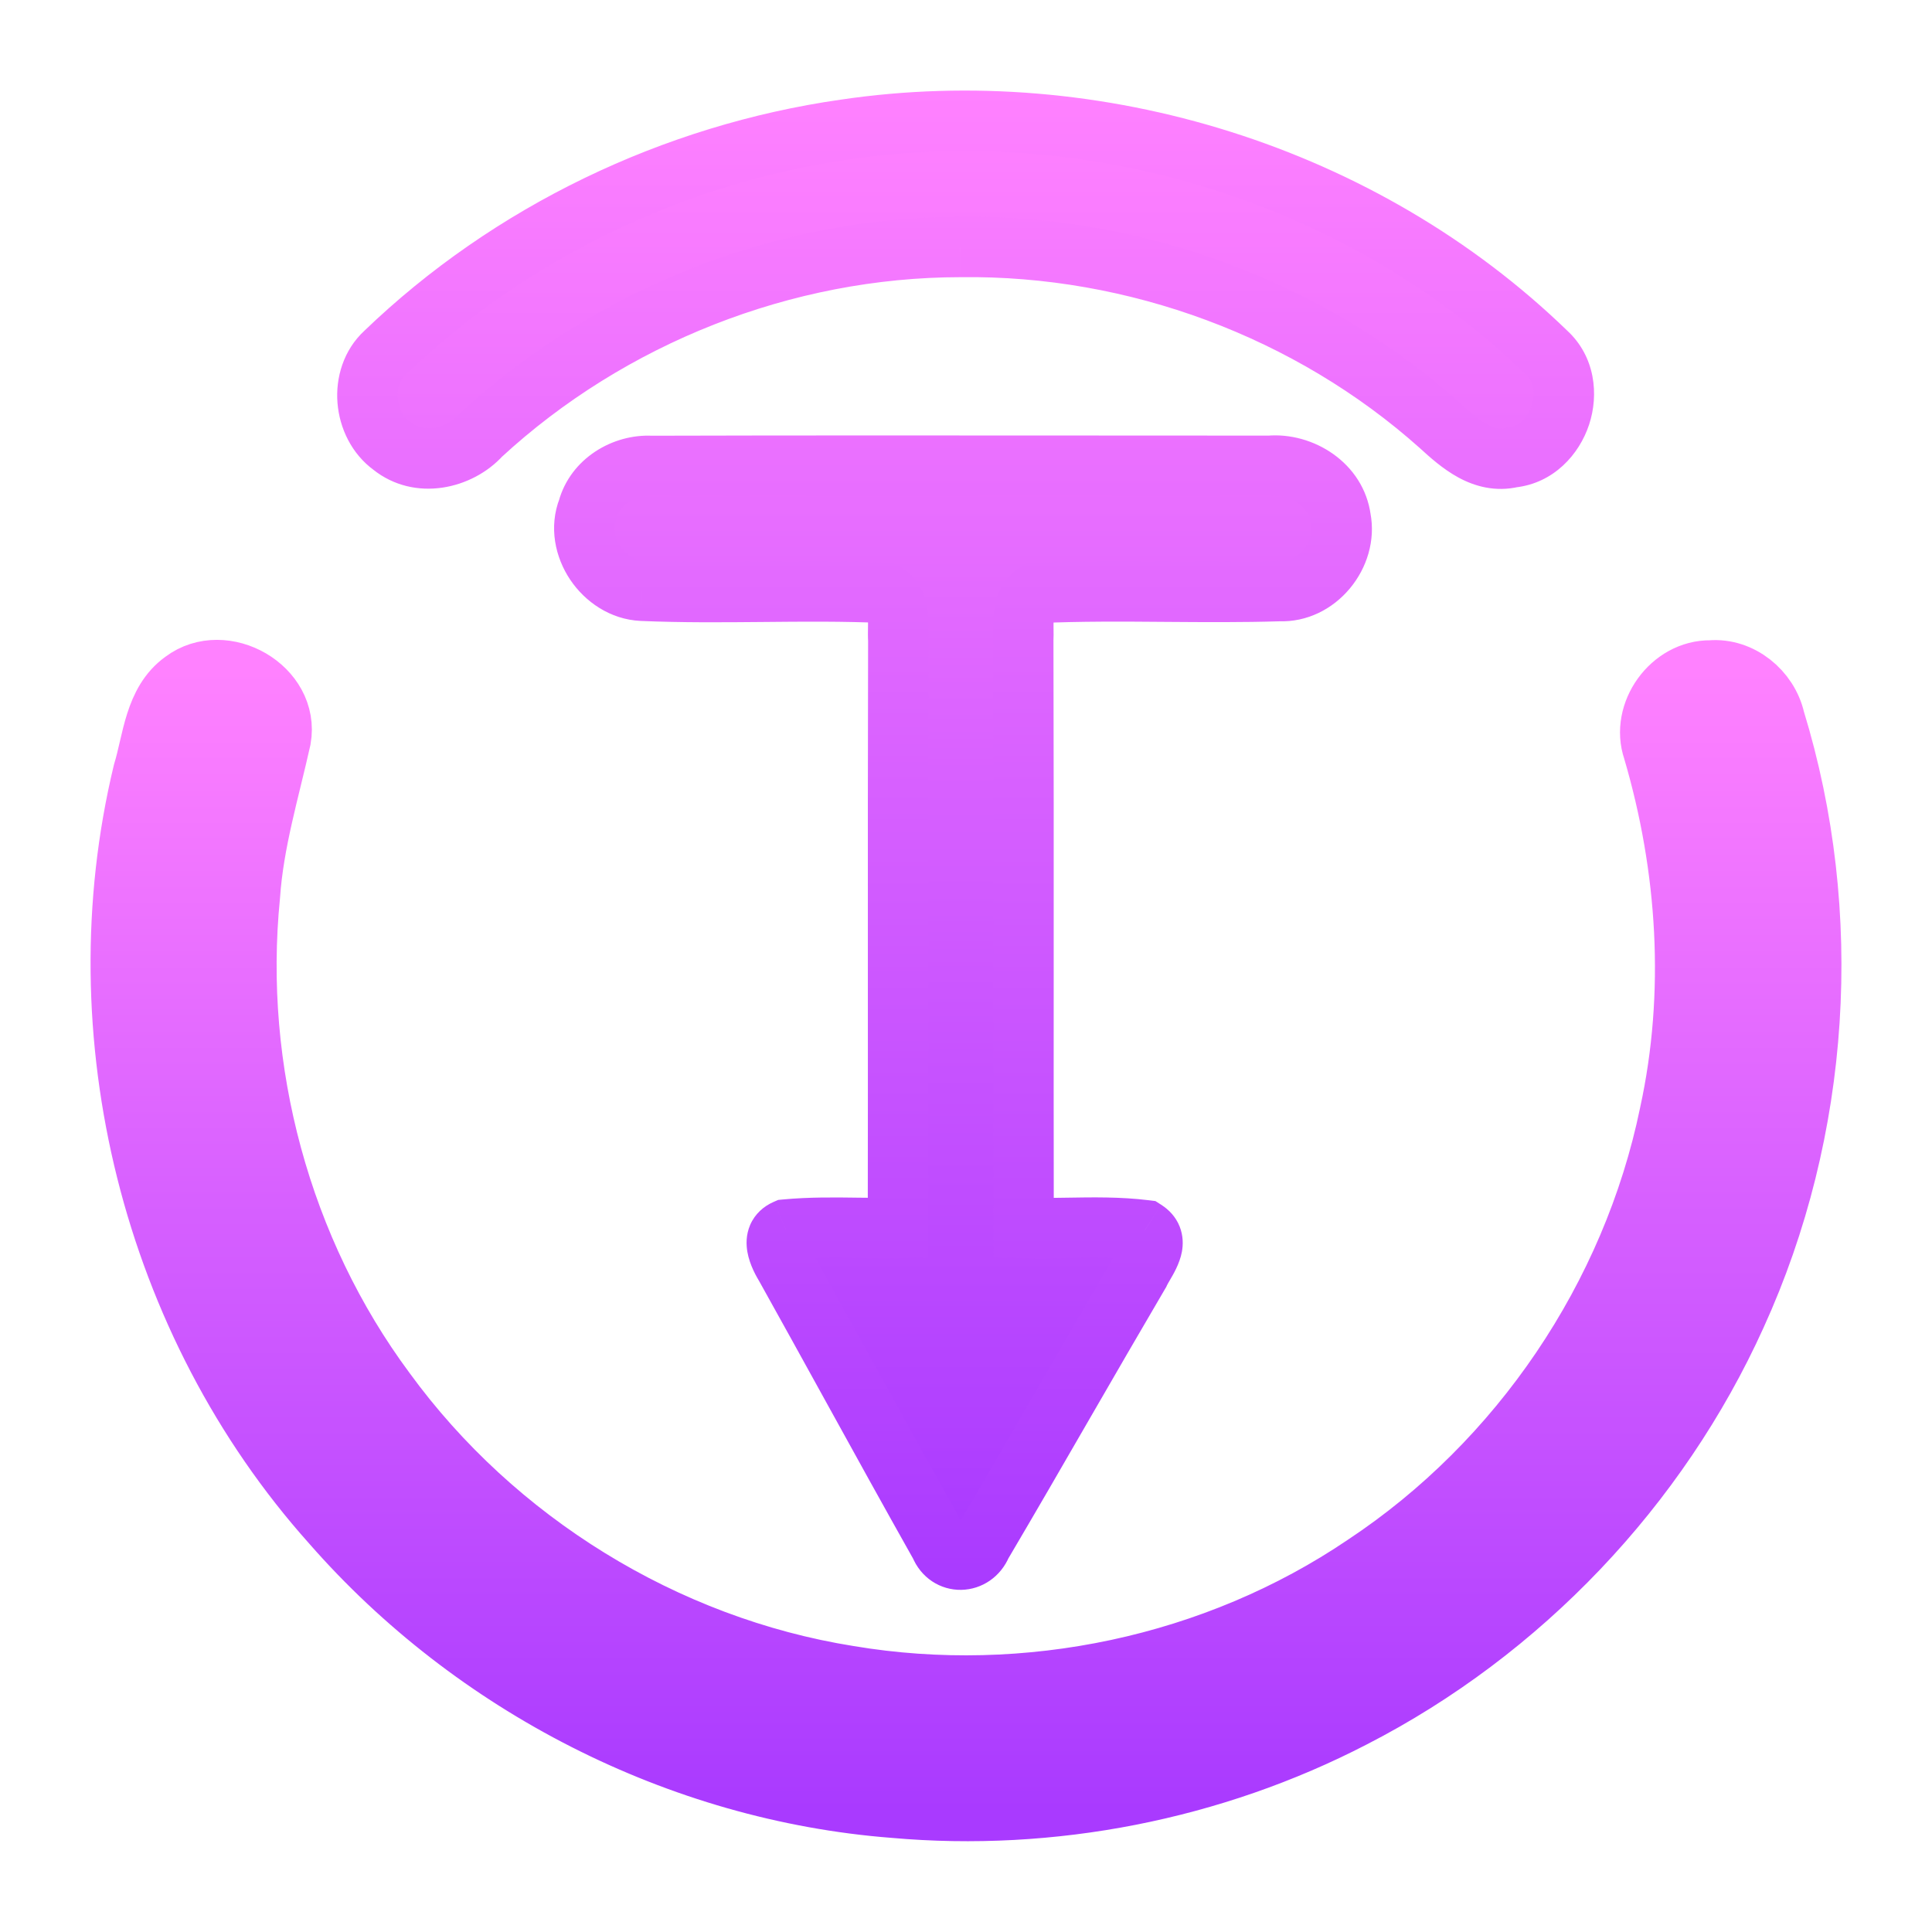 <svg width="64" height="64" viewBox="0 0 64 64" fill="none" xmlns="http://www.w3.org/2000/svg">
<path fill-rule="evenodd" clip-rule="evenodd" d="M51.232 11.682C45.172 5.805 36.326 3.055 27.991 4.291C22.315 5.103 16.896 7.703 12.759 11.682C11.871 12.497 12.021 14.073 12.982 14.772C13.867 15.478 15.191 15.229 15.923 14.421C20.205 10.467 25.983 8.185 31.813 8.182C37.606 8.105 43.399 10.248 47.718 14.114C48.365 14.706 49.133 15.375 50.091 15.152C51.667 14.977 52.402 12.753 51.232 11.682ZM21.562 15.434C20.651 15.386 19.722 15.964 19.474 16.864C19.005 18.063 19.997 19.512 21.266 19.57C22.596 19.628 23.928 19.616 25.259 19.604C26.608 19.591 27.955 19.579 29.3 19.639C29.768 19.889 29.761 20.375 29.753 20.838C29.751 20.965 29.75 21.09 29.757 21.208C29.747 24.813 29.748 28.418 29.75 32.022C29.75 34.907 29.751 37.792 29.746 40.678C29.314 40.686 28.881 40.68 28.449 40.675C27.642 40.664 26.835 40.653 26.031 40.73C25.482 40.967 25.815 41.607 26.027 41.962C26.749 43.256 27.465 44.553 28.181 45.851C29.163 47.632 30.145 49.413 31.143 51.185C31.407 51.843 32.248 51.814 32.511 51.17C33.43 49.613 34.335 48.046 35.24 46.479C36.072 45.041 36.903 43.602 37.744 42.17C37.783 42.085 37.838 41.991 37.895 41.892C38.12 41.506 38.387 41.045 37.927 40.751C37.075 40.646 36.216 40.661 35.357 40.675C34.873 40.683 34.39 40.691 33.908 40.678C33.903 37.795 33.904 34.913 33.905 32.03C33.906 28.421 33.907 24.813 33.897 21.205C33.903 21.095 33.902 20.979 33.9 20.863C33.895 20.397 33.889 19.909 34.34 19.643C35.78 19.578 37.222 19.589 38.665 19.601C39.907 19.61 41.15 19.62 42.393 19.581C43.618 19.628 44.642 18.389 44.415 17.189C44.265 16.077 43.142 15.335 42.063 15.43C39.963 15.43 37.862 15.429 35.76 15.427C31.028 15.424 26.295 15.421 21.562 15.434Z" fill="url(#paint0_linear_1012_841)"/>
<path d="M27.991 4.291L28.133 5.281L28.138 5.28L27.991 4.291ZM51.232 11.682L50.536 12.399L50.546 12.409L50.557 12.419L51.232 11.682ZM12.759 11.682L13.435 12.418L13.444 12.411L13.453 12.402L12.759 11.682ZM12.982 14.772L13.606 13.99L13.588 13.976L13.57 13.963L12.982 14.772ZM15.923 14.421L15.244 13.686L15.211 13.716L15.181 13.75L15.923 14.421ZM31.813 8.182L31.813 9.182L31.826 9.182L31.813 8.182ZM47.718 14.114L48.393 13.376L48.384 13.368L47.718 14.114ZM50.091 15.152L49.98 14.158L49.922 14.165L49.864 14.178L50.091 15.152ZM19.474 16.864L20.405 17.227L20.424 17.18L20.437 17.13L19.474 16.864ZM21.562 15.434L21.51 16.433L21.537 16.434L21.564 16.434L21.562 15.434ZM21.265 19.57L21.22 20.569L21.222 20.569L21.265 19.57ZM29.3 19.639L29.771 18.757L29.571 18.651L29.345 18.64L29.3 19.639ZM29.757 21.208L30.757 21.211L30.757 21.176L30.755 21.142L29.757 21.208ZM29.746 40.678L29.764 41.678L30.745 41.661L30.746 40.68L29.746 40.678ZM26.031 40.73L25.936 39.734L25.779 39.749L25.633 39.812L26.031 40.73ZM26.027 41.962L26.9 41.475L26.893 41.462L26.885 41.449L26.027 41.962ZM31.143 51.185L32.072 50.814L32.047 50.752L32.015 50.694L31.143 51.185ZM32.511 51.17L31.65 50.662L31.613 50.725L31.586 50.792L32.511 51.17ZM37.744 42.17L38.606 42.677L38.633 42.633L38.654 42.585L37.744 42.17ZM37.927 40.751L38.466 39.909L38.275 39.787L38.05 39.759L37.927 40.751ZM33.908 40.678L32.908 40.68L32.91 41.651L33.881 41.678L33.908 40.678ZM33.897 21.205L32.898 21.151L32.897 21.179L32.897 21.207L33.897 21.205ZM34.34 19.643L34.295 18.644L34.046 18.655L33.831 18.782L34.34 19.643ZM42.392 19.581L42.431 18.582L42.396 18.58L42.361 18.581L42.392 19.581ZM44.415 17.189L43.424 17.323L43.427 17.349L43.432 17.375L44.415 17.189ZM42.063 15.43V16.43H42.107L42.151 16.426L42.063 15.43ZM28.138 5.28C36.172 4.088 44.705 6.745 50.536 12.399L51.928 10.964C45.639 4.865 36.479 2.021 27.844 3.302L28.138 5.28ZM13.453 12.402C17.434 8.572 22.66 6.064 28.133 5.281L27.849 3.301C21.971 4.142 16.357 6.833 12.066 10.961L13.453 12.402ZM13.57 13.963C13.359 13.809 13.2 13.527 13.174 13.191C13.147 12.858 13.257 12.582 13.435 12.418L12.083 10.945C11.373 11.596 11.113 12.517 11.18 13.35C11.246 14.181 11.644 15.036 12.395 15.581L13.57 13.963ZM15.181 13.75C14.73 14.248 13.997 14.302 13.606 13.99L12.359 15.554C13.738 16.654 15.653 16.209 16.664 15.092L15.181 13.75ZM31.812 7.182C25.729 7.186 19.71 9.564 15.244 13.686L16.601 15.155C20.701 11.371 26.238 9.185 31.813 9.182L31.812 7.182ZM48.384 13.368C43.876 9.334 37.84 7.102 31.799 7.182L31.826 9.182C37.371 9.108 42.921 11.162 47.051 14.859L48.384 13.368ZM49.864 14.178C49.689 14.219 49.51 14.193 49.265 14.06C48.995 13.913 48.724 13.679 48.393 13.376L47.042 14.851C47.358 15.14 47.795 15.537 48.31 15.817C48.85 16.111 49.535 16.308 50.318 16.126L49.864 14.178ZM50.557 12.419C50.783 12.626 50.885 13.004 50.742 13.44C50.598 13.876 50.288 14.124 49.98 14.158L50.202 16.146C51.47 16.005 52.316 15.053 52.641 14.066C52.967 13.078 52.851 11.809 51.907 10.944L50.557 12.419ZM20.437 17.13C20.544 16.743 21.002 16.406 21.51 16.433L21.614 14.435C20.3 14.367 18.9 15.185 18.51 16.597L20.437 17.13ZM21.311 18.571C21.05 18.559 20.754 18.394 20.549 18.088C20.345 17.784 20.313 17.464 20.405 17.227L18.542 16.5C18.166 17.463 18.395 18.467 18.887 19.201C19.378 19.934 20.212 20.522 21.22 20.569L21.311 18.571ZM25.25 18.604C23.914 18.616 22.608 18.628 21.309 18.571L21.222 20.569C22.583 20.628 23.941 20.616 25.268 20.604L25.25 18.604ZM29.345 18.64C27.969 18.578 26.594 18.591 25.25 18.604L25.268 20.604C26.621 20.591 27.942 20.579 29.255 20.638L29.345 18.64ZM30.753 20.854C30.756 20.655 30.769 20.272 30.672 19.903C30.558 19.472 30.291 19.035 29.771 18.757L28.829 20.522C28.821 20.517 28.792 20.498 28.765 20.461C28.74 20.427 28.735 20.405 28.738 20.415C28.742 20.428 28.749 20.465 28.753 20.54C28.756 20.617 28.755 20.701 28.753 20.823L30.753 20.854ZM30.755 21.142C30.75 21.072 30.751 20.989 30.753 20.854L28.753 20.823C28.752 20.941 28.748 21.108 28.759 21.275L30.755 21.142ZM30.749 32.021C30.748 28.417 30.747 24.814 30.757 21.211L28.757 21.206C28.747 24.812 28.748 28.418 28.749 32.022L30.749 32.021ZM30.746 40.68C30.751 37.793 30.75 34.906 30.749 32.021L28.749 32.022C28.75 34.907 28.751 37.792 28.746 40.677L30.746 40.68ZM28.436 41.675C28.865 41.68 29.313 41.686 29.764 41.678L29.729 39.678C29.314 39.686 28.897 39.68 28.462 39.675L28.436 41.675ZM26.125 41.725C26.867 41.655 27.62 41.664 28.436 41.675L28.462 39.675C27.664 39.664 26.804 39.652 25.936 39.734L26.125 41.725ZM26.885 41.449C26.84 41.373 26.8 41.301 26.769 41.234C26.754 41.201 26.743 41.175 26.736 41.155C26.729 41.134 26.728 41.126 26.729 41.129C26.729 41.131 26.733 41.155 26.73 41.194C26.728 41.236 26.718 41.297 26.687 41.368C26.656 41.441 26.609 41.507 26.554 41.56C26.5 41.611 26.452 41.637 26.428 41.647L25.633 39.812C25.297 39.958 25.008 40.212 24.85 40.577C24.704 40.916 24.718 41.244 24.759 41.475C24.835 41.91 25.064 42.3 25.169 42.475L26.885 41.449ZM29.056 45.368C28.34 44.071 27.623 42.771 26.9 41.475L25.154 42.449C25.874 43.74 26.589 45.036 27.305 46.334L29.056 45.368ZM32.015 50.694C31.019 48.926 30.039 47.149 29.056 45.368L27.305 46.334C28.287 48.114 29.271 49.899 30.272 51.676L32.015 50.694ZM31.586 50.792C31.603 50.75 31.679 50.669 31.807 50.666C31.866 50.665 31.93 50.682 31.985 50.718C32.043 50.757 32.067 50.8 32.072 50.814L30.215 51.556C30.5 52.27 31.152 52.679 31.847 52.666C32.528 52.652 33.156 52.234 33.437 51.549L31.586 50.792ZM34.375 45.979C33.469 47.546 32.566 49.109 31.65 50.662L33.372 51.678C34.294 50.116 35.202 48.545 36.106 46.979L34.375 45.979ZM36.882 41.663C36.038 43.099 35.205 44.541 34.375 45.979L36.106 46.979C36.938 45.54 37.767 44.105 38.606 42.677L36.882 41.663ZM37.031 41.39C36.98 41.477 36.898 41.617 36.834 41.755L38.654 42.585C38.668 42.554 38.695 42.506 38.76 42.395L37.031 41.39ZM37.389 41.594C37.361 41.577 37.274 41.508 37.219 41.37C37.166 41.238 37.179 41.134 37.185 41.103C37.189 41.08 37.19 41.093 37.16 41.157C37.129 41.219 37.09 41.288 37.031 41.39L38.76 42.395C38.847 42.245 39.075 41.875 39.151 41.471C39.194 41.241 39.201 40.942 39.077 40.629C38.95 40.31 38.723 40.073 38.466 39.909L37.389 41.594ZM35.374 41.675C36.245 41.66 37.034 41.649 37.805 41.744L38.05 39.759C37.117 39.644 36.187 39.661 35.34 39.675L35.374 41.675ZM33.881 41.678C34.389 41.692 34.894 41.683 35.374 41.675L35.34 39.675C34.853 39.684 34.392 39.691 33.935 39.679L33.881 41.678ZM32.905 32.029C32.904 34.912 32.903 37.796 32.908 40.68L34.908 40.677C34.903 37.795 34.904 34.913 34.905 32.03L32.905 32.029ZM32.897 21.207C32.907 24.814 32.906 28.421 32.905 32.029L34.905 32.03C34.906 28.422 34.907 24.812 34.897 21.202L32.897 21.207ZM32.9 20.874C32.902 20.997 32.902 21.079 32.898 21.151L34.896 21.258C34.904 21.11 34.901 20.961 34.9 20.851L32.9 20.874ZM33.831 18.782C33.333 19.076 33.086 19.514 32.98 19.932C32.888 20.296 32.898 20.671 32.9 20.874L34.9 20.851C34.899 20.729 34.898 20.643 34.902 20.563C34.906 20.486 34.913 20.444 34.918 20.424C34.922 20.408 34.921 20.423 34.902 20.45C34.881 20.481 34.857 20.499 34.848 20.504L33.831 18.782ZM38.672 18.601C37.234 18.59 35.766 18.578 34.295 18.644L34.385 20.642C35.794 20.579 37.21 20.589 38.657 20.601L38.672 18.601ZM42.361 18.581C41.142 18.62 39.918 18.61 38.672 18.601L38.657 20.601C39.896 20.61 41.159 20.62 42.424 20.58L42.361 18.581ZM43.432 17.375C43.545 17.971 42.986 18.603 42.431 18.582L42.354 20.58C44.249 20.654 45.738 18.806 45.398 17.003L43.432 17.375ZM42.151 16.426C42.793 16.37 43.358 16.83 43.424 17.323L45.406 17.055C45.172 15.325 43.492 14.3 41.976 14.434L42.151 16.426ZM35.76 16.427C37.861 16.429 39.962 16.43 42.063 16.43V14.43C39.963 14.43 37.862 14.429 35.761 14.427L35.76 16.427ZM21.564 16.434C26.296 16.421 31.027 16.424 35.76 16.427L35.761 14.427C31.029 14.424 26.294 14.421 21.559 14.434L21.564 16.434Z" fill="url(#paint1_linear_1012_841)"/>
<path d="M6.073 22.561C7.419 21.548 9.603 22.792 9.303 24.478C8.919 26.2 8.399 27.897 8.279 29.667C7.701 35.441 9.303 41.413 12.766 46.08C16.397 51.061 22.022 54.542 28.119 55.515C34.006 56.502 40.26 55.189 45.208 51.836C50.354 48.428 54.062 42.946 55.309 36.901C56.179 32.918 55.909 28.742 54.761 24.843C54.34 23.615 55.364 22.192 56.666 22.21C57.657 22.126 58.575 22.88 58.791 23.834C60.769 30.278 60.305 37.434 57.511 43.564C54.932 49.265 50.386 54.041 44.82 56.897C40.172 59.304 34.829 60.349 29.614 59.885C22.49 59.333 15.684 55.837 10.989 50.468C5.046 43.823 2.654 34.249 4.742 25.586C5.06 24.547 5.112 23.245 6.073 22.561Z" fill="url(#paint2_linear_1012_841)" stroke="url(#paint3_linear_1012_841)" stroke-width="2"/>
<defs>
<linearGradient id="paint0_linear_1012_841" x1="31.988" y1="51.666" x2="31.988" y2="4" gradientUnits="userSpaceOnUse">
<stop stop-color="#A93AFF"/>
<stop offset="1" stop-color="#FF81FF"/>
</linearGradient>
<linearGradient id="paint1_linear_1012_841" x1="31.988" y1="52.666" x2="31.988" y2="3" gradientUnits="userSpaceOnUse">
<stop stop-color="#A93AFF"/>
<stop offset="1" stop-color="#FF81FF"/>
</linearGradient>
<linearGradient id="paint2_linear_1012_841" x1="32" y1="59.993" x2="32" y2="22.196" gradientUnits="userSpaceOnUse">
<stop stop-color="#A93AFF"/>
<stop offset="1" stop-color="#FF81FF"/>
</linearGradient>
<linearGradient id="paint3_linear_1012_841" x1="32" y1="59.993" x2="32" y2="22.196" gradientUnits="userSpaceOnUse">
<stop stop-color="#A93AFF"/>
<stop offset="1" stop-color="#FF81FF"/>
</linearGradient>
</defs>
</svg>
